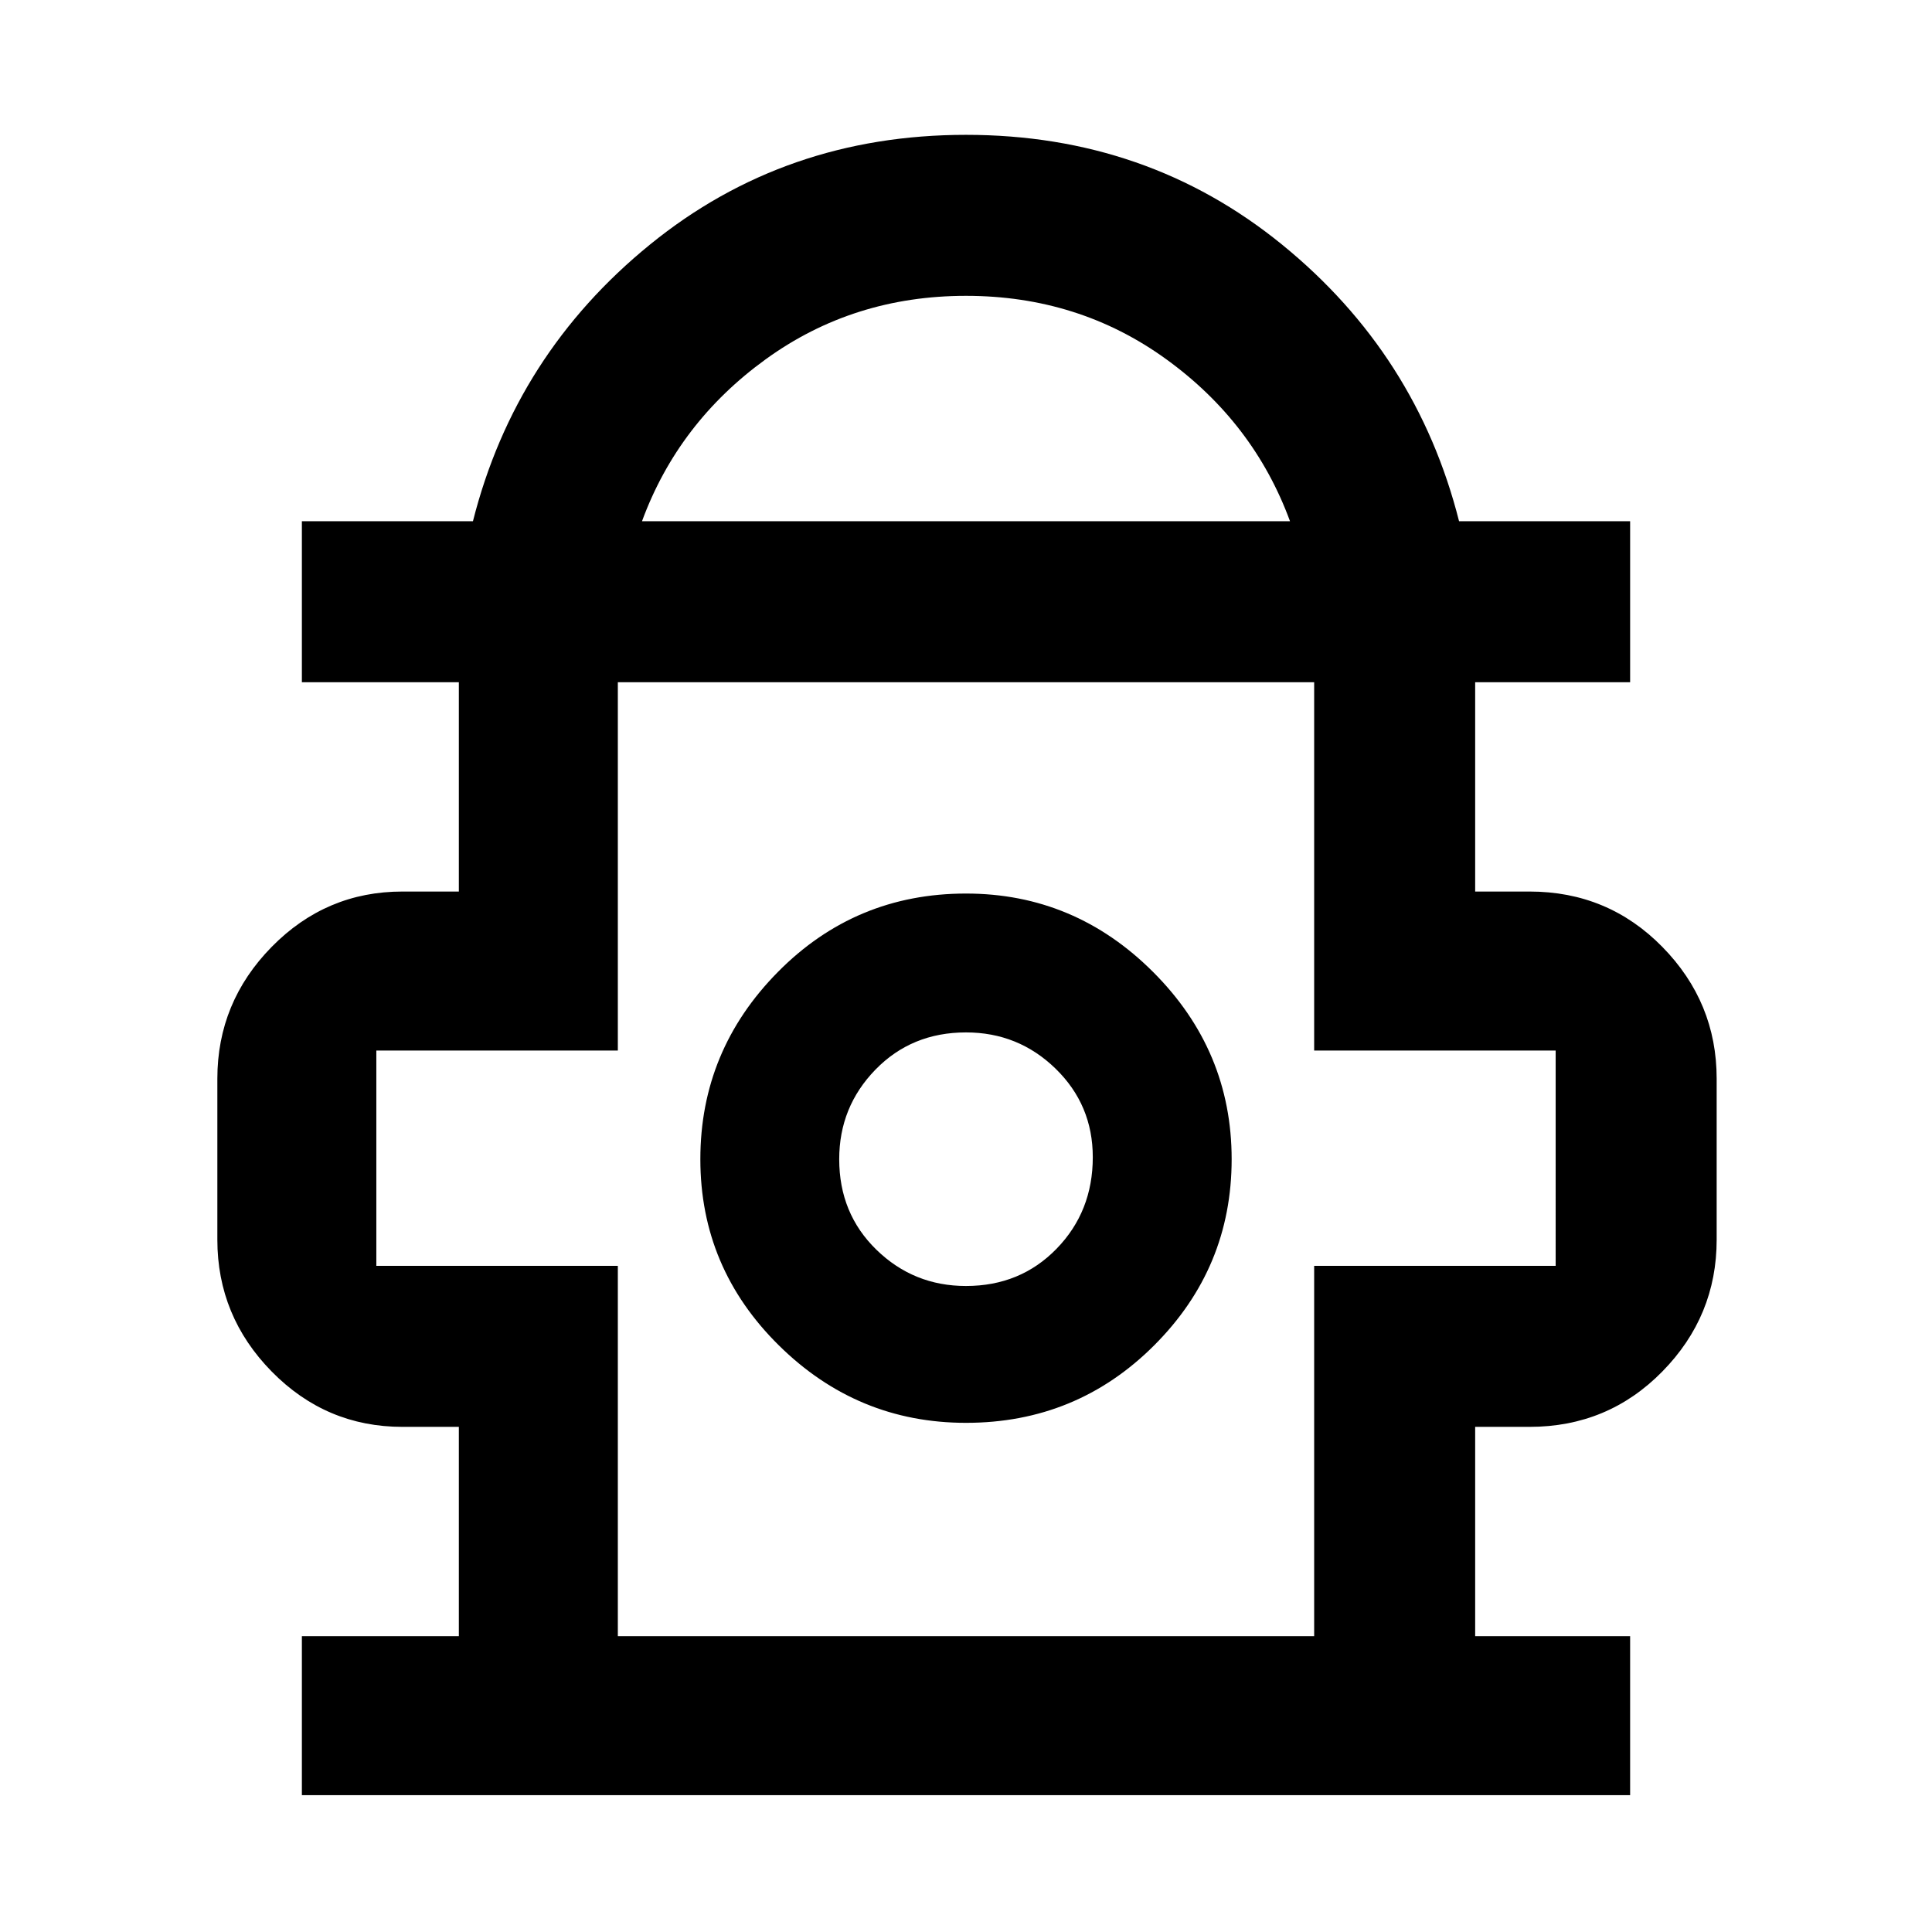 <svg xmlns="http://www.w3.org/2000/svg" width="48" height="48"><path d="M7.5 44.6v-3.95h3.9v-5.2H10q-1.9 0-3.25-1.375T5.4 30.8v-4q0-1.9 1.35-3.275T10 22.15h1.4v-5.2H7.5v-4h4.25q1.05-4.15 4.4-6.875Q19.5 3.35 24 3.35t7.85 2.725q3.35 2.725 4.4 6.875h4.25v4h-3.85v5.2H38q1.95 0 3.3 1.375 1.35 1.375 1.35 3.275v4q0 1.9-1.35 3.275T38 35.45h-1.35v5.2h3.85v3.95zm8.45-31.65h16.1q-.9-2.45-3.075-4.025Q26.8 7.35 24 7.35t-4.975 1.575Q16.85 10.5 15.95 12.95zm-.6 27.7h17.3v-9.2h6V26.1h-6v-9.15h-17.3v9.15h-6v5.35h6zm8.65-5.3q2.75 0 4.675-1.925Q30.6 31.5 30.6 28.8t-1.95-4.65Q26.7 22.2 24 22.2q-2.75 0-4.675 1.95Q17.4 26.1 17.4 28.8t1.95 4.625Q21.3 35.35 24 35.35zm0-3.4q-1.3 0-2.225-.9t-.925-2.25q0-1.3.9-2.225T24 25.65q1.3 0 2.225.9t.925 2.2q0 1.35-.9 2.275-.9.925-2.25.925zm0-3.15zm0-11.85z"/></svg>